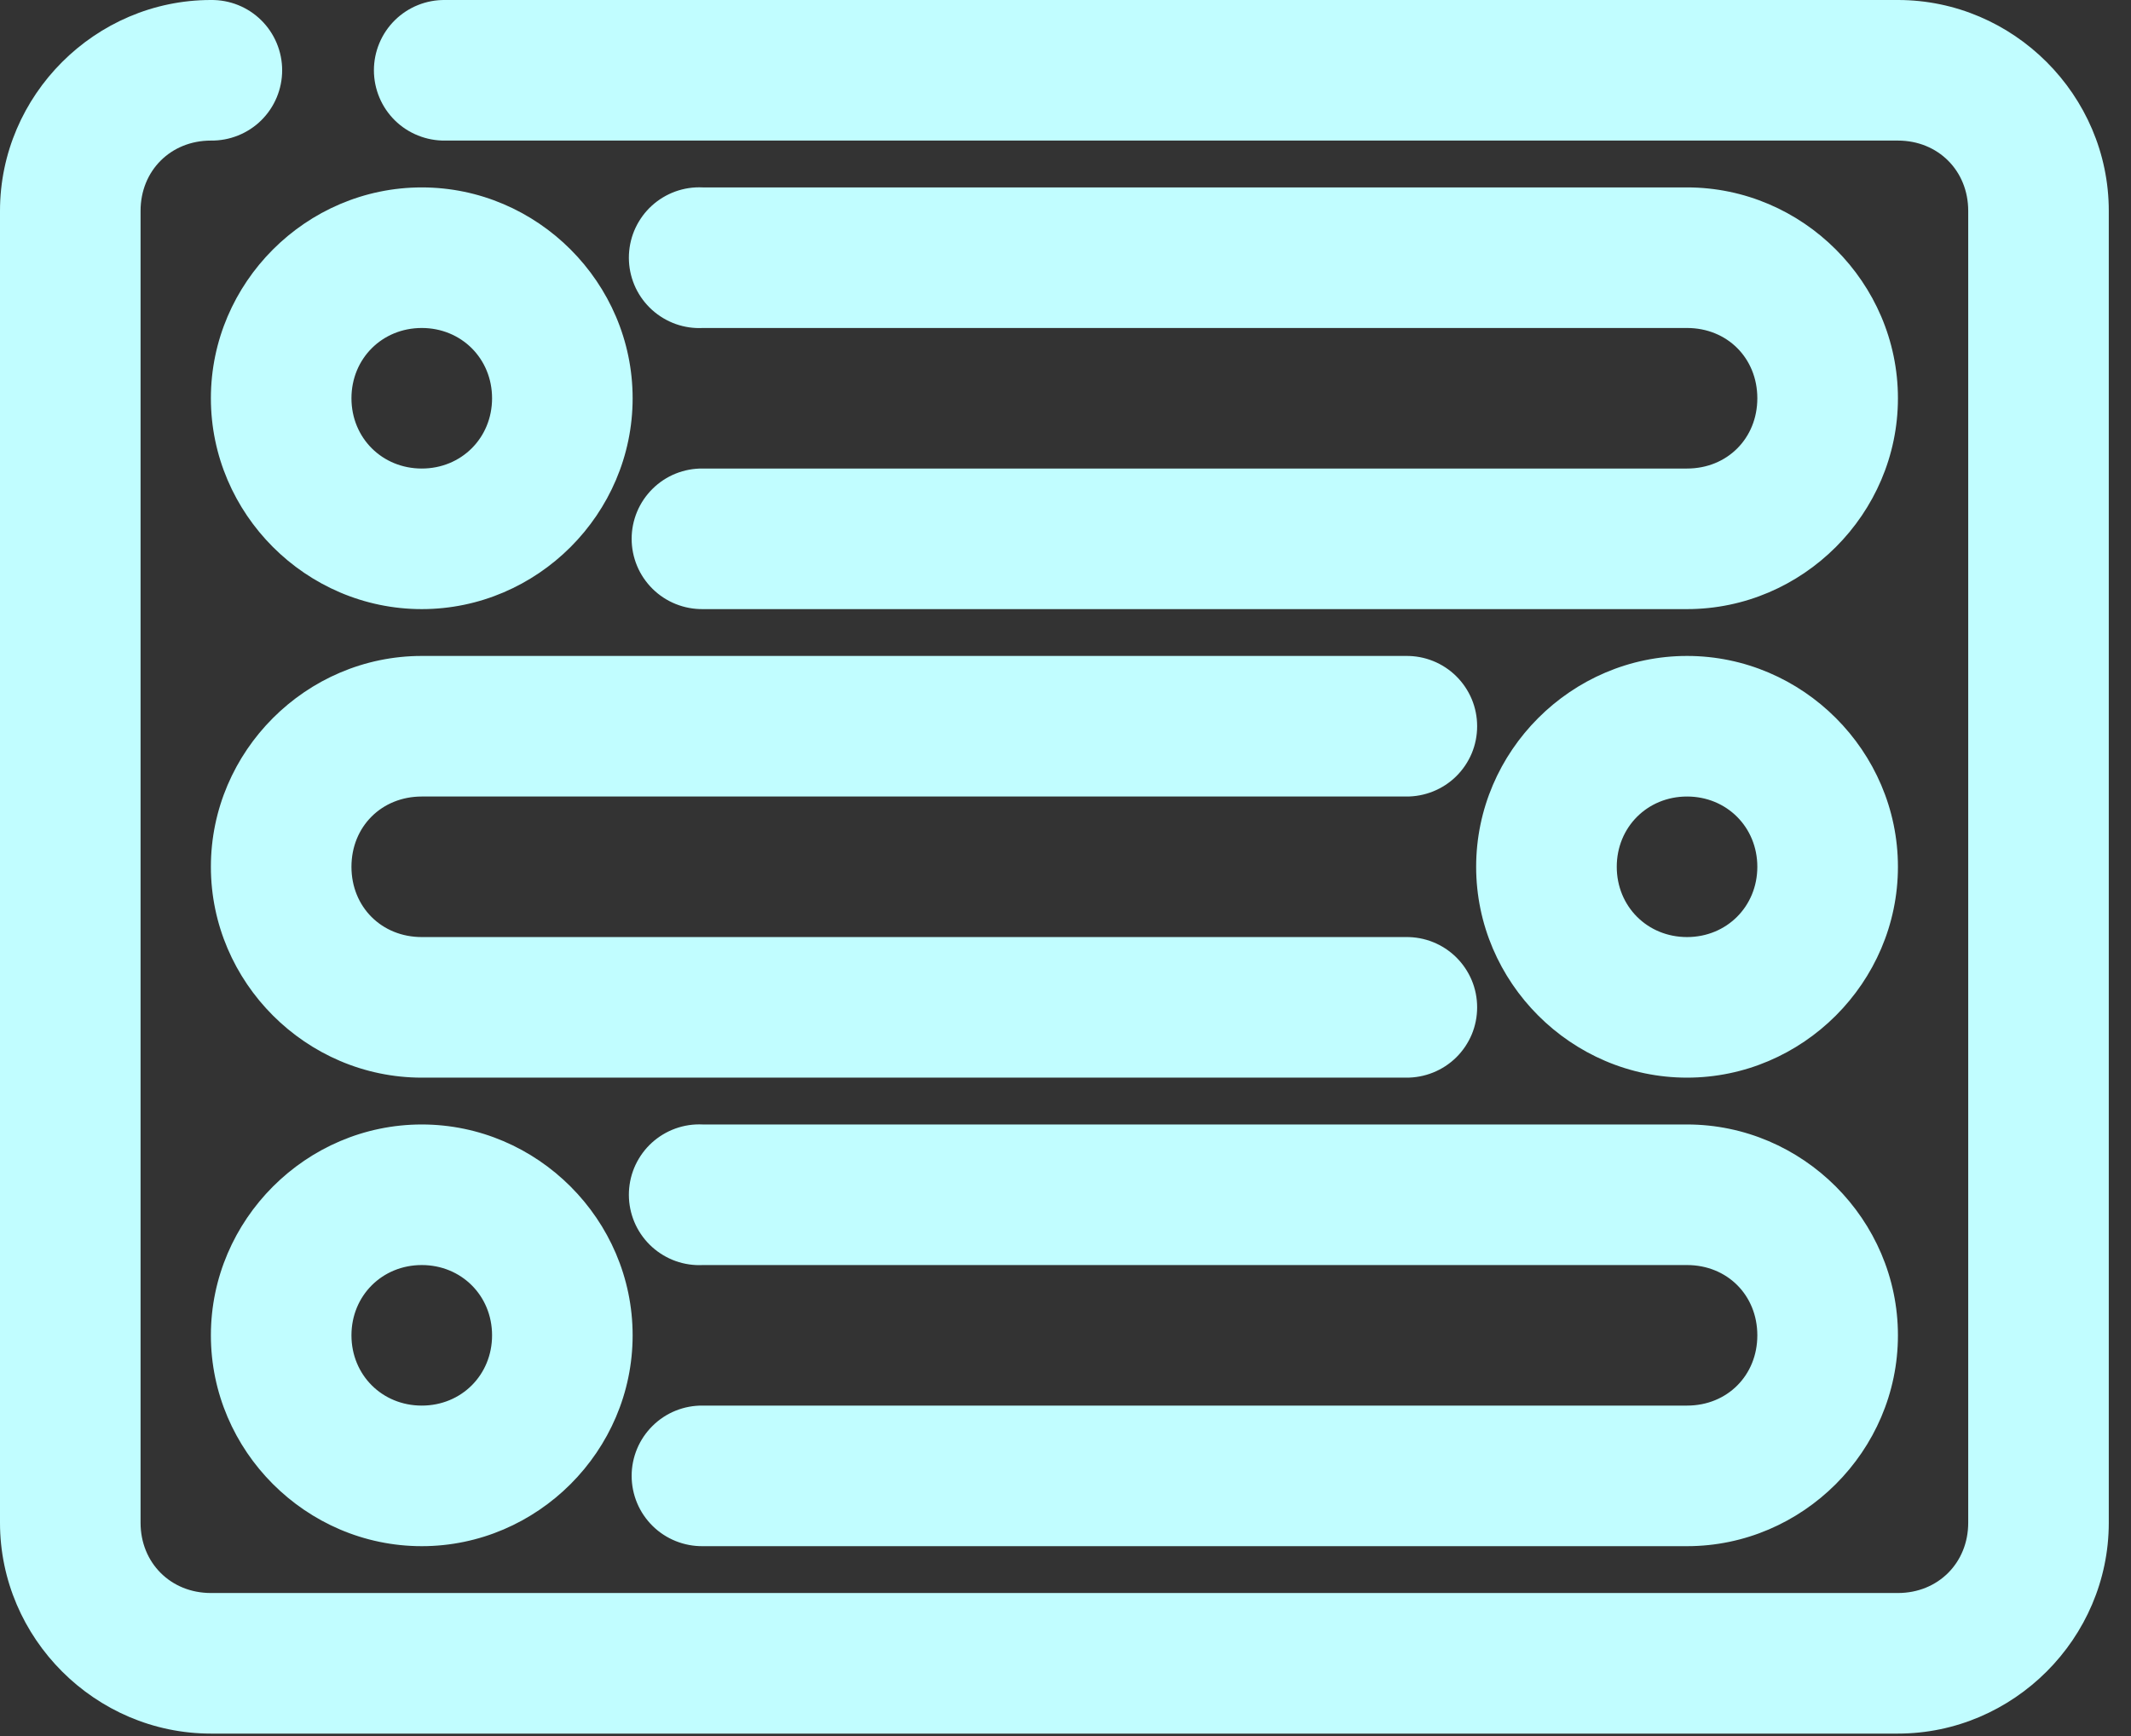 <svg width="54" height="44" viewBox="0 0 54 44" fill="none" xmlns="http://www.w3.org/2000/svg">
<rect x="0" y="0" width="54" height="44" fill="#333333" stroke="none"/>
<g id="Group">
<path id="Vector" d="M5.344 0C2.414 0 0 2.414 0 5.344V38.594C0 41.523 2.414 43.938 5.344 43.938H48.094C51.023 43.938 53.437 41.523 53.437 38.594V5.344C53.437 2.414 51.023 0 48.094 0H11.281C11.045 -0.003 10.811 0.04 10.592 0.128C10.373 0.216 10.173 0.347 10.005 0.513C9.837 0.679 9.704 0.876 9.613 1.094C9.522 1.312 9.475 1.545 9.475 1.781C9.475 2.017 9.522 2.251 9.613 2.469C9.704 2.687 9.837 2.884 10.005 3.05C10.173 3.216 10.373 3.346 10.592 3.434C10.811 3.522 11.045 3.566 11.281 3.563H48.094C49.111 3.563 49.875 4.326 49.875 5.344V38.594C49.875 39.611 49.111 40.375 48.094 40.375H5.344C4.326 40.375 3.562 39.611 3.562 38.594V5.344C3.562 4.326 4.326 3.563 5.344 3.563C5.58 3.566 5.814 3.522 6.033 3.434C6.252 3.346 6.452 3.216 6.62 3.05C6.788 2.884 6.921 2.687 7.012 2.469C7.103 2.251 7.15 2.017 7.15 1.781C7.15 1.545 7.103 1.312 7.012 1.094C6.921 0.876 6.788 0.679 6.62 0.513C6.452 0.347 6.252 0.216 6.033 0.128C5.814 0.04 5.58 -0.003 5.344 0ZM10.688 4.75C7.757 4.75 5.344 7.164 5.344 10.094C5.344 13.024 7.757 15.438 10.688 15.438C13.618 15.438 16.031 13.024 16.031 10.094C16.031 7.164 13.618 4.75 10.688 4.75ZM17.627 4.75C17.393 4.762 17.164 4.82 16.952 4.921C16.741 5.022 16.551 5.163 16.394 5.337C16.238 5.511 16.116 5.715 16.038 5.935C15.96 6.156 15.926 6.39 15.938 6.624C15.95 6.858 16.009 7.087 16.109 7.299C16.21 7.51 16.352 7.7 16.526 7.857C16.7 8.013 16.903 8.134 17.124 8.213C17.345 8.291 17.578 8.325 17.812 8.313H42.75C43.767 8.313 44.531 9.076 44.531 10.094C44.531 11.111 43.767 11.875 42.75 11.875H17.812C17.576 11.872 17.342 11.915 17.123 12.003C16.904 12.091 16.705 12.222 16.537 12.388C16.369 12.554 16.235 12.751 16.144 12.969C16.053 13.187 16.006 13.42 16.006 13.656C16.006 13.893 16.053 14.126 16.144 14.344C16.235 14.562 16.369 14.759 16.537 14.925C16.705 15.091 16.904 15.221 17.123 15.309C17.342 15.397 17.576 15.441 17.812 15.438H42.75C45.679 15.438 48.094 13.024 48.094 10.094C48.094 7.164 45.679 4.75 42.75 4.75H17.812C17.751 4.747 17.689 4.747 17.627 4.75ZM10.688 8.313C11.692 8.313 12.469 9.089 12.469 10.094C12.469 11.099 11.692 11.875 10.688 11.875C9.683 11.875 8.906 11.099 8.906 10.094C8.906 9.089 9.683 8.313 10.688 8.313ZM10.688 16.625C7.758 16.625 5.344 19.039 5.344 21.969C5.344 24.898 7.758 27.313 10.688 27.313H35.625C35.861 27.316 36.095 27.272 36.314 27.184C36.533 27.096 36.733 26.966 36.901 26.8C37.069 26.634 37.202 26.437 37.294 26.219C37.385 26.001 37.431 25.767 37.431 25.531C37.431 25.295 37.385 25.062 37.294 24.844C37.202 24.626 37.069 24.429 36.901 24.263C36.733 24.097 36.533 23.966 36.314 23.878C36.095 23.79 35.861 23.747 35.625 23.75H10.688C9.67 23.75 8.906 22.986 8.906 21.969C8.906 20.951 9.67 20.188 10.688 20.188H35.625C35.861 20.191 36.095 20.147 36.314 20.059C36.533 19.971 36.733 19.841 36.901 19.675C37.069 19.509 37.202 19.312 37.294 19.094C37.385 18.876 37.431 18.642 37.431 18.406C37.431 18.17 37.385 17.937 37.294 17.719C37.202 17.501 37.069 17.304 36.901 17.138C36.733 16.972 36.533 16.841 36.314 16.753C36.095 16.665 35.861 16.622 35.625 16.625H10.688ZM42.75 16.625C39.82 16.625 37.406 19.039 37.406 21.969C37.406 24.899 39.82 27.313 42.75 27.313C45.68 27.313 48.094 24.899 48.094 21.969C48.094 19.039 45.68 16.625 42.75 16.625ZM42.75 20.188C43.755 20.188 44.531 20.964 44.531 21.969C44.531 22.974 43.755 23.75 42.75 23.75C41.745 23.75 40.969 22.974 40.969 21.969C40.969 20.964 41.745 20.188 42.75 20.188ZM10.688 28.5C7.757 28.5 5.344 30.914 5.344 33.844C5.344 36.774 7.757 39.188 10.688 39.188C13.618 39.188 16.031 36.774 16.031 33.844C16.031 30.914 13.618 28.5 10.688 28.5ZM17.627 28.5C17.393 28.512 17.164 28.57 16.952 28.671C16.741 28.772 16.551 28.913 16.394 29.087C16.238 29.261 16.116 29.465 16.038 29.685C15.96 29.906 15.926 30.14 15.938 30.374C15.95 30.608 16.009 30.837 16.109 31.049C16.21 31.26 16.352 31.45 16.526 31.607C16.7 31.763 16.903 31.884 17.124 31.963C17.345 32.041 17.578 32.075 17.812 32.063H42.75C43.767 32.063 44.531 32.826 44.531 33.844C44.531 34.861 43.767 35.625 42.75 35.625H17.812C17.576 35.622 17.342 35.665 17.123 35.753C16.904 35.841 16.705 35.972 16.537 36.138C16.369 36.304 16.235 36.501 16.144 36.719C16.053 36.937 16.006 37.17 16.006 37.406C16.006 37.642 16.053 37.876 16.144 38.094C16.235 38.312 16.369 38.509 16.537 38.675C16.705 38.841 16.904 38.971 17.123 39.059C17.342 39.147 17.576 39.191 17.812 39.188H42.75C45.679 39.188 48.094 36.773 48.094 33.844C48.094 30.914 45.679 28.5 42.75 28.5H17.812C17.751 28.497 17.689 28.497 17.627 28.5ZM10.688 32.063C11.692 32.063 12.469 32.839 12.469 33.844C12.469 34.849 11.692 35.625 10.688 35.625C9.683 35.625 8.906 34.849 8.906 33.844C8.906 32.839 9.683 32.063 10.688 32.063Z" fill="#C1FDFF"/>
</g>
</svg>
